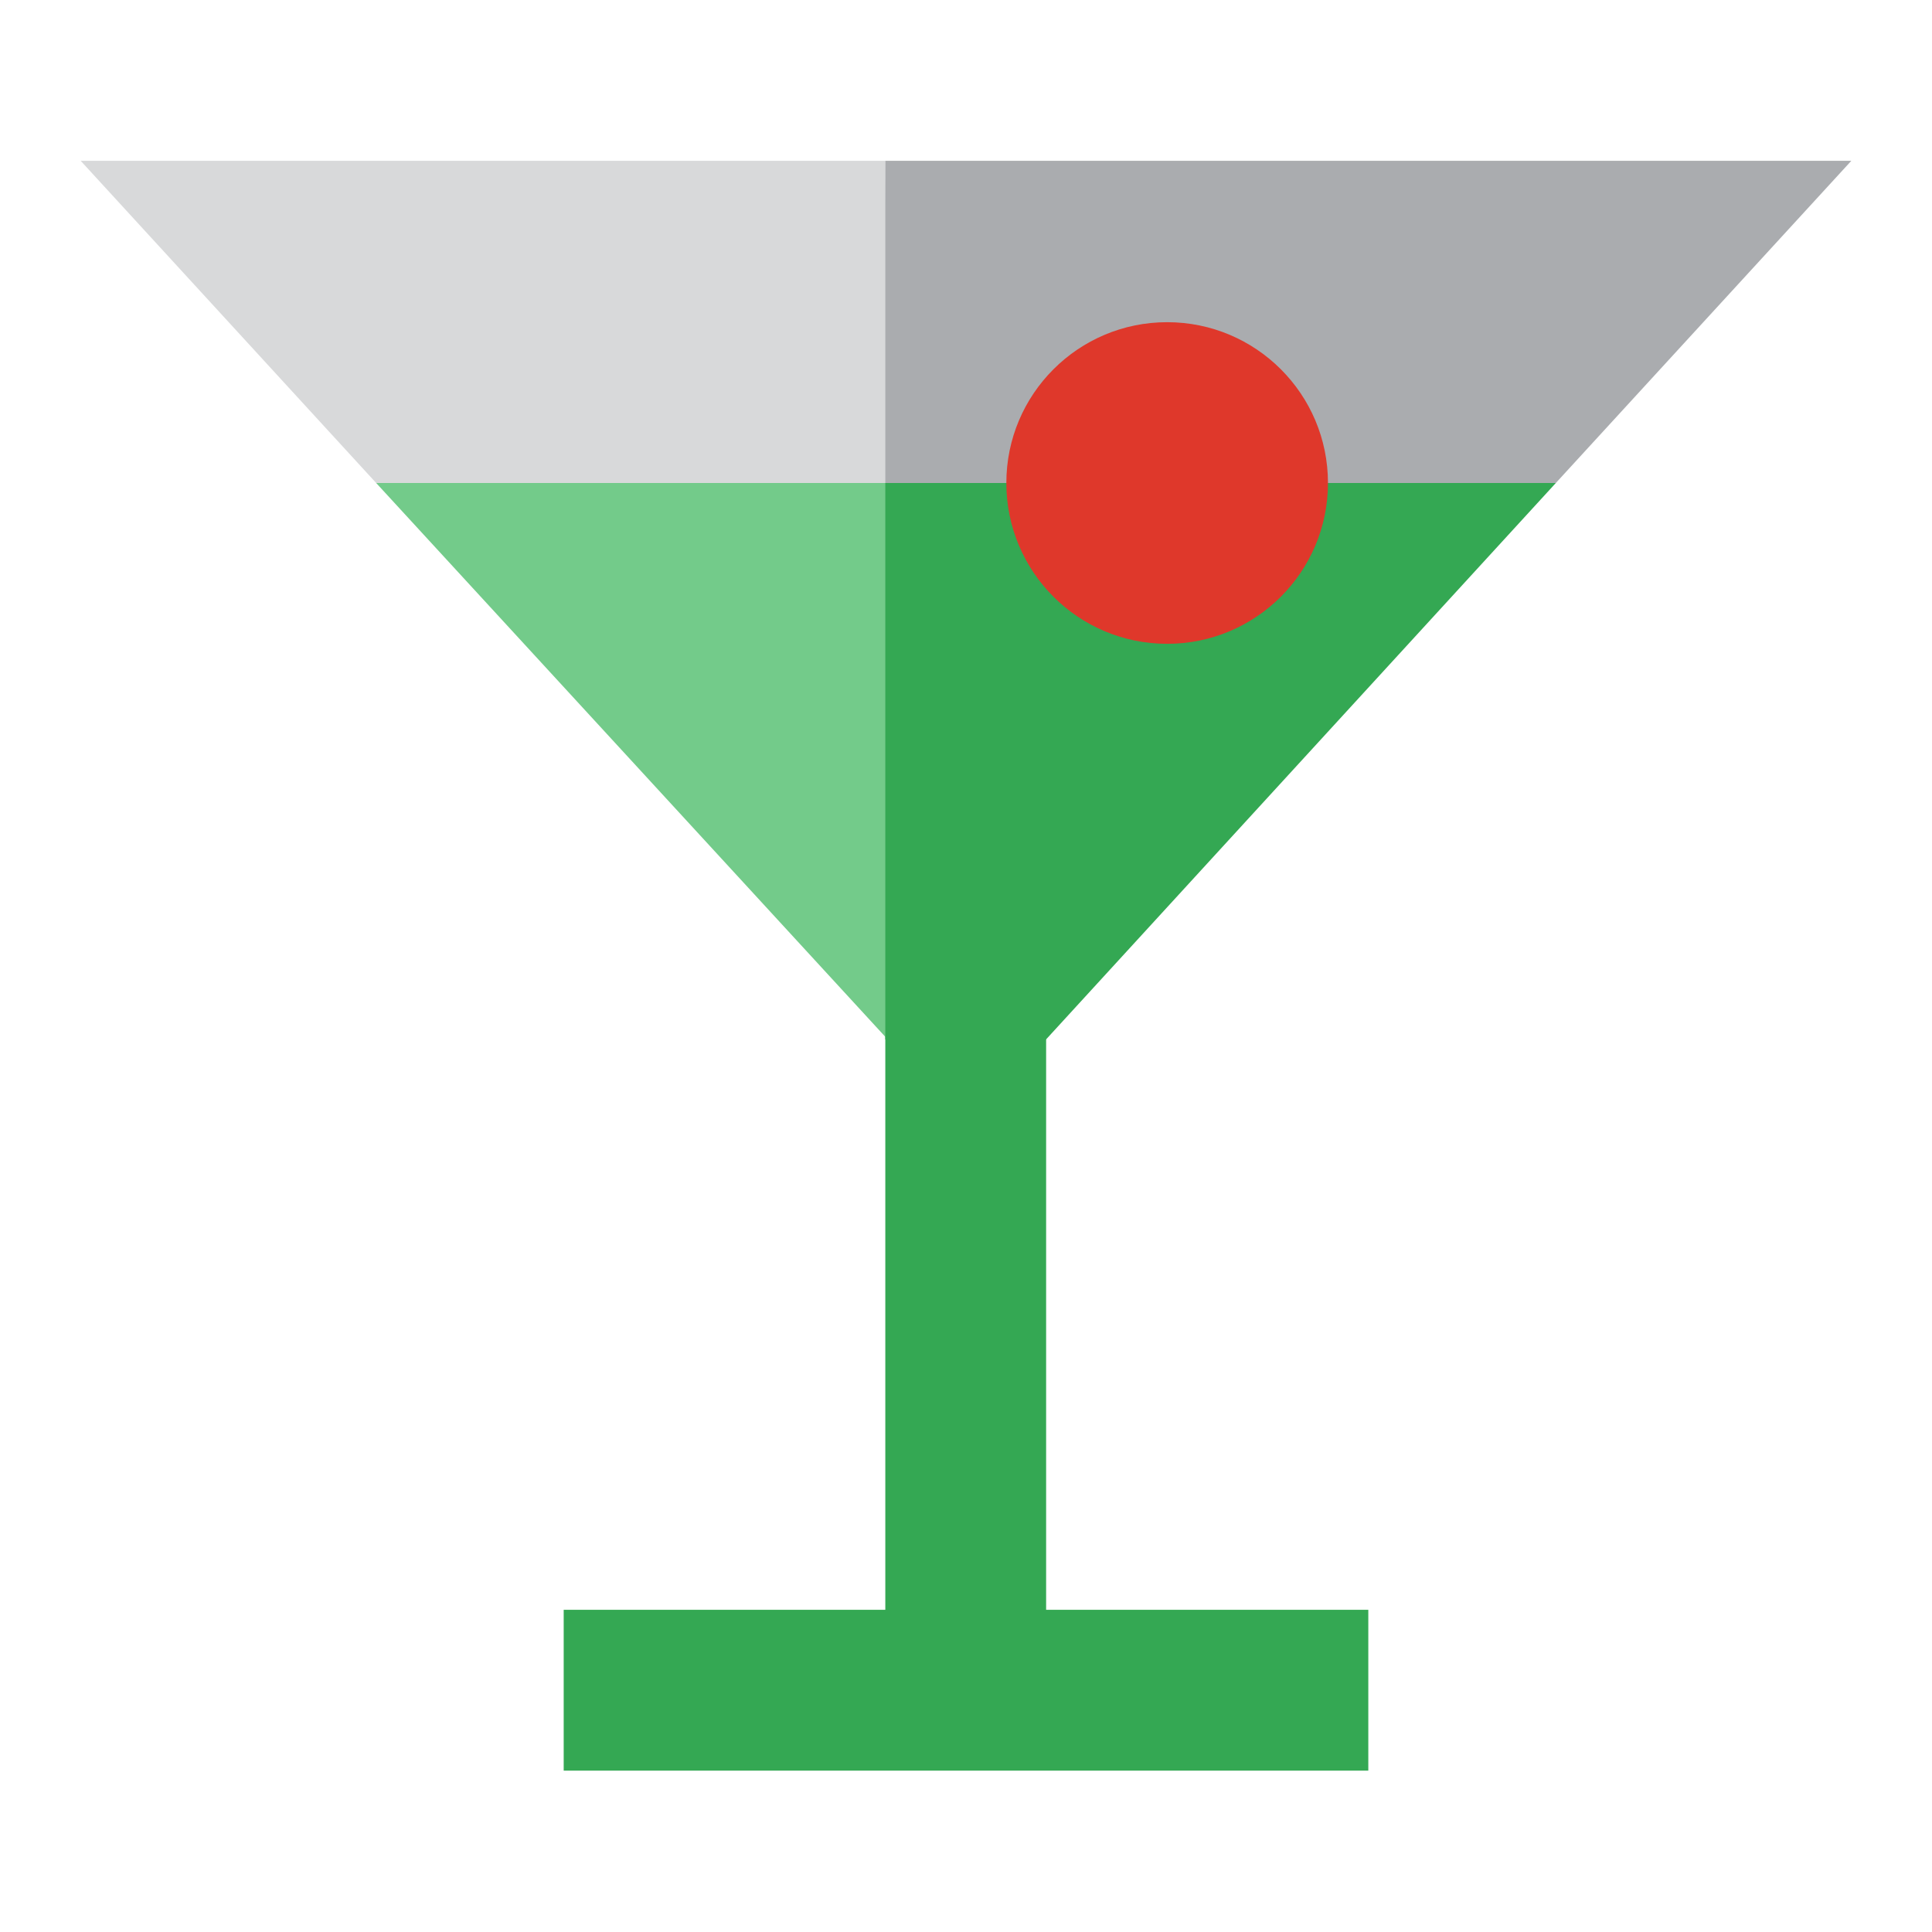 <svg xmlns="http://www.w3.org/2000/svg" viewBox="0 0 34 34"><defs><style>.cls-1{fill:#34a853;}.cls-2{fill:#73cb8a;}.cls-3{fill:#d8d9da;}.cls-4{fill:#aaacaf;}.cls-5{fill:#df382b;}.cls-6{fill:none;}</style></defs><title>ic_lounge_34px</title><g id="Layer_2" data-name="Layer 2"><g id="icon"><path class="cls-1" d="M15.58,15.58h2.83V30.46H15.58Z"/><path class="cls-1" d="M9.92,28.33H24.08v2.83H9.92Z"/><path class="cls-2" d="M6.62,8.5l9,9.79V8.5"/><path class="cls-3" d="M15.58,2.83H1.42L6.62,8.5h9"/><path class="cls-4" d="M15.58,2.83V8.5h11.8l5.2-5.67"/><path class="cls-1" d="M15.58,18.29,17,19.83,27.38,8.5H15.58"/><circle class="cls-5" cx="20.54" cy="8.5" r="2.83"/><rect class="cls-6" width="34" height="34"/></g></g></svg>
